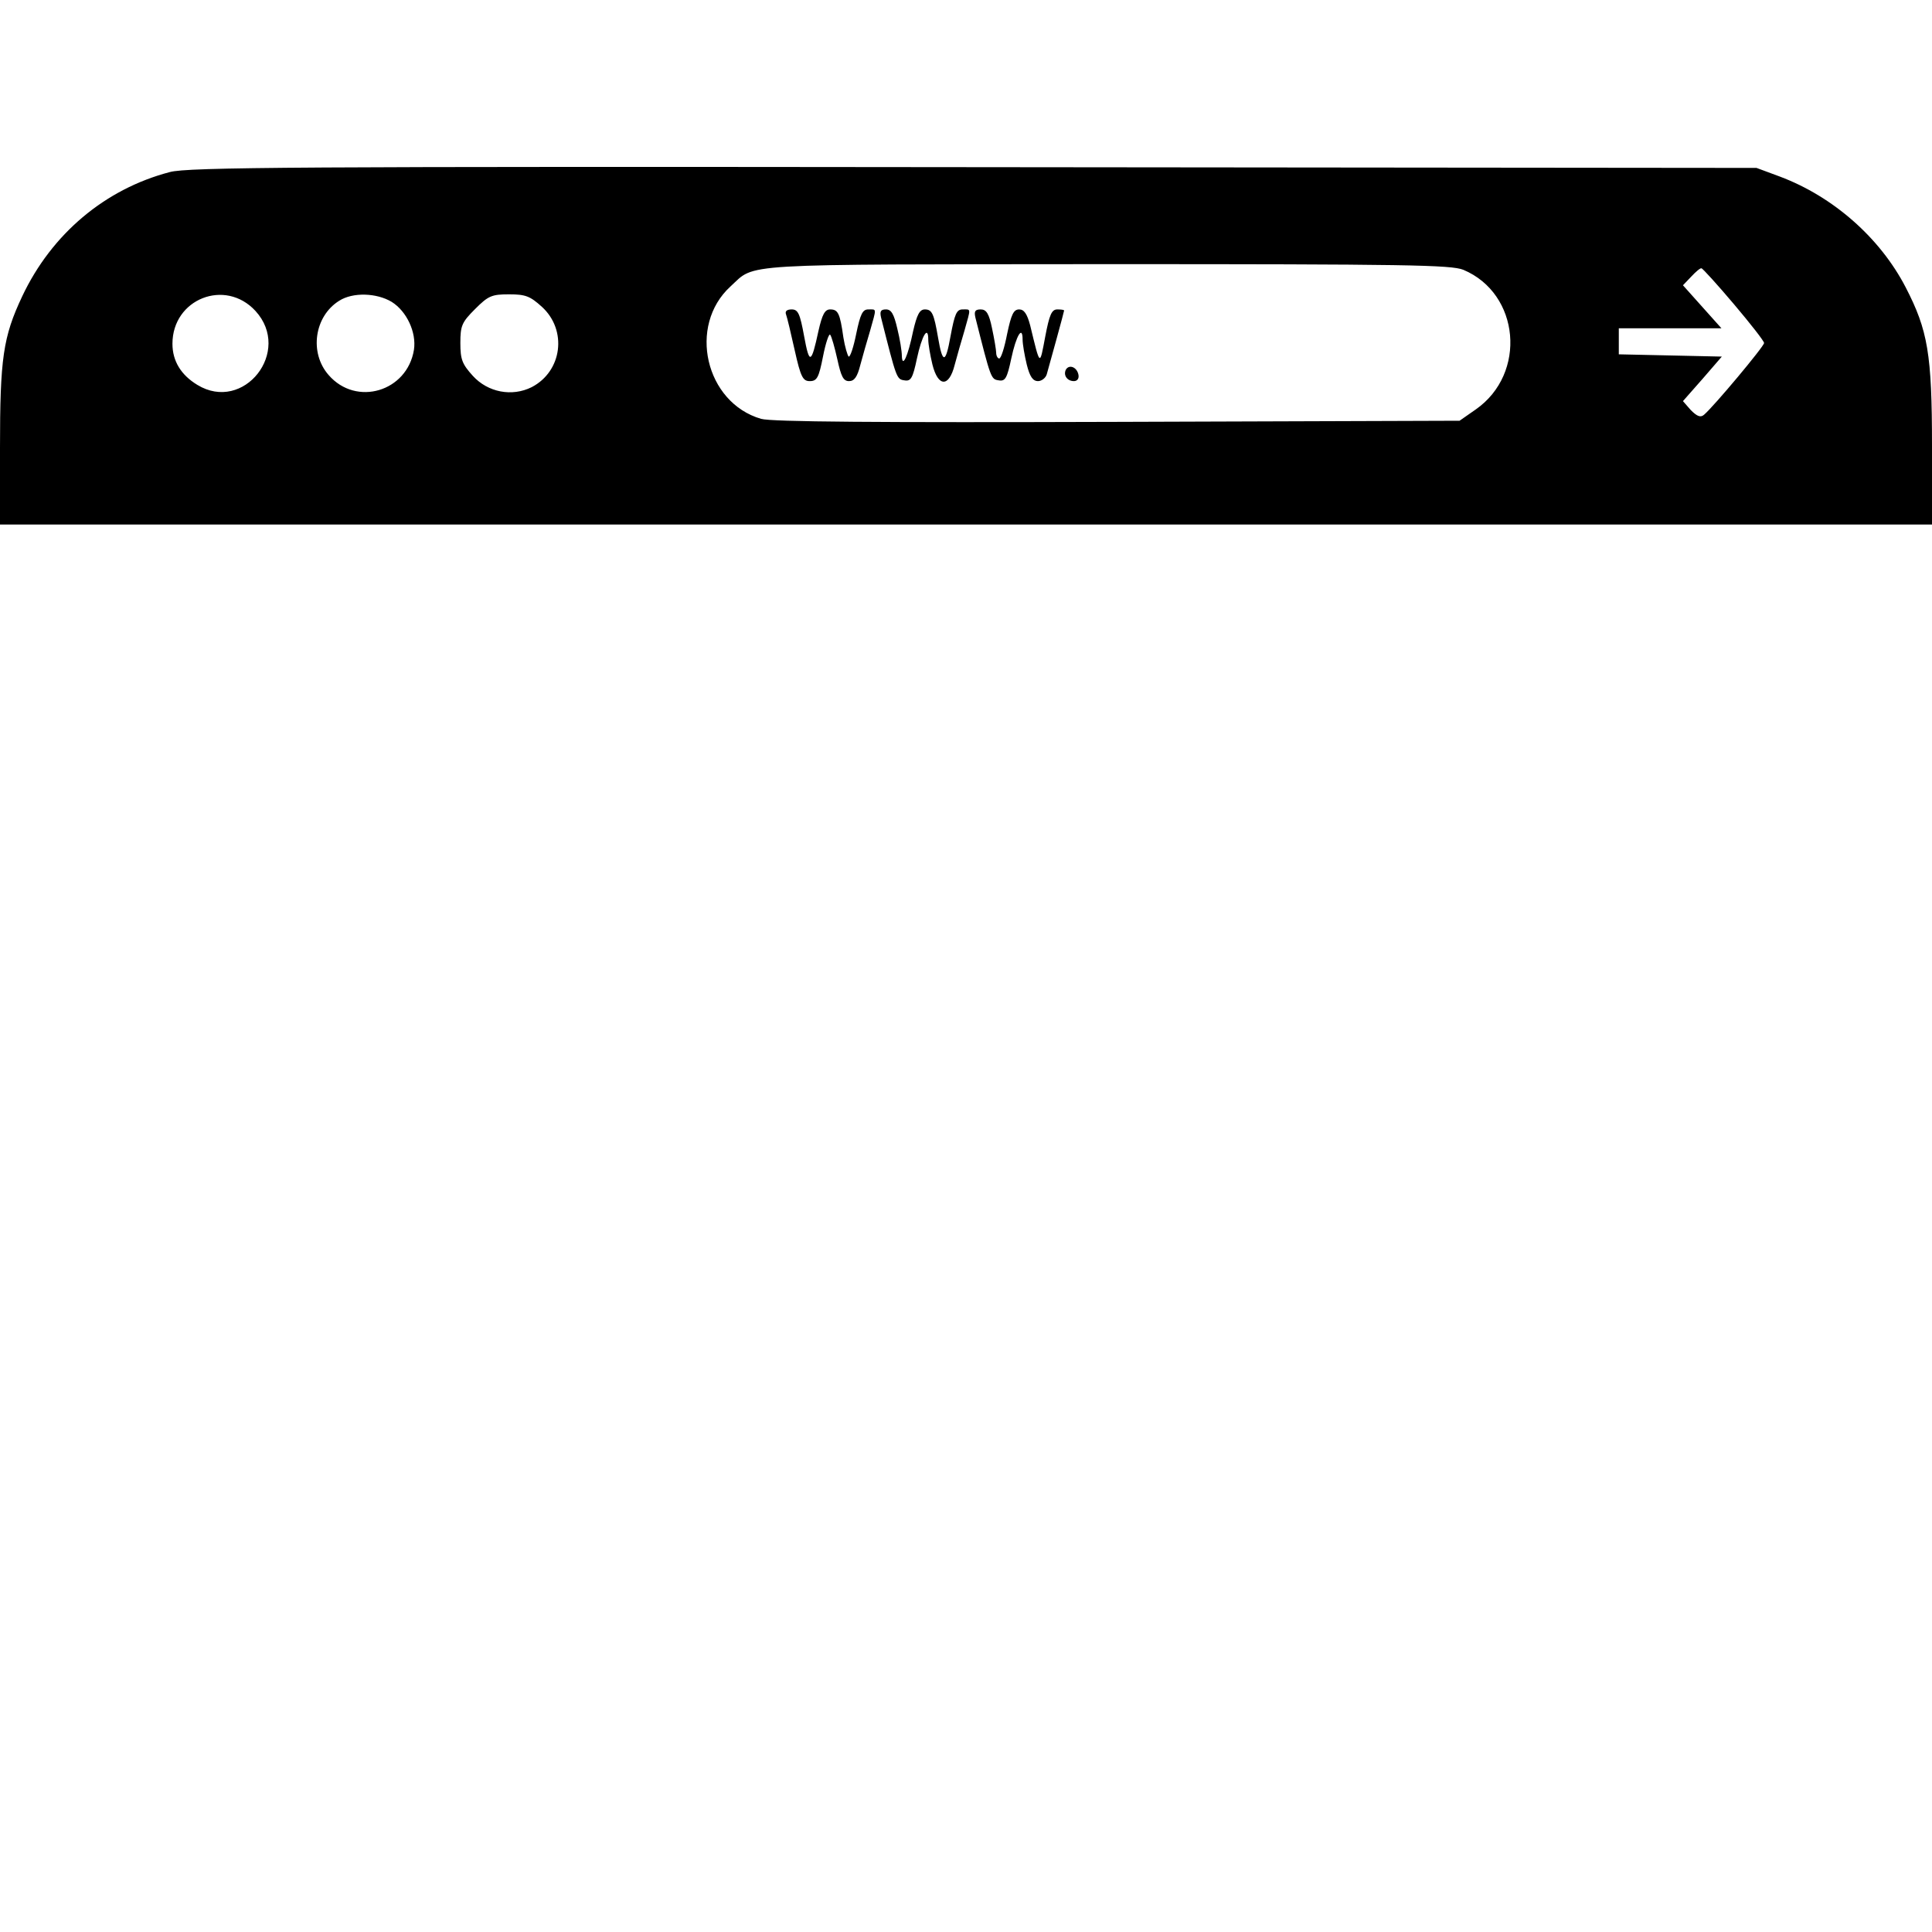 <?xml version="1.0" standalone="no"?>
<!DOCTYPE svg PUBLIC "-//W3C//DTD SVG 20010904//EN"
 "http://www.w3.org/TR/2001/REC-SVG-20010904/DTD/svg10.dtd">
<svg version="1.0" xmlns="http://www.w3.org/2000/svg"
 width="512pt" height="512pt" viewBox="0 0 512 512"
 preserveAspectRatio="xMidYMid meet">

<g transform="translate(0,512) scale(0.1,-0.1)"
fill="#000000" stroke="none">
<path d="M450 4664 c-172 -45 -313 -164 -391 -329 -51 -108 -59 -165 -59 -402
l0 -203 2560 0 2560 0 0 208 c0 244 -11 307 -70 421 -68 131 -192 240 -333
293 l-62 23 -2075 2 c-1790 2 -2083 0 -2130 -13z m3428 -259 c150 -63 169
-275 33 -370 l-43 -30 -906 -3 c-635 -2 -918 0 -945 8 -148 43 -195 247 -81
351 68 62 4 58 997 59 797 0 912 -2 945 -15z m717 -91 c44 -52 80 -98 80 -103
0 -9 -134 -169 -159 -190 -9 -8 -18 -5 -35 12 l-21 24 52 59 51 59 -136 3
-137 3 0 34 0 35 136 0 136 0 -51 57 -51 57 22 23 c12 13 24 23 27 22 3 0 42
-43 86 -95z m-3918 -18 c98 -107 -31 -271 -154 -196 -43 26 -66 63 -66 109 0
119 140 174 220 87z m361 24 c40 -25 66 -81 59 -127 -18 -111 -153 -151 -226
-67 -52 59 -38 156 28 197 36 23 99 21 139 -3z m398 -13 c68 -62 54 -171 -27
-213 -52 -26 -116 -14 -156 30 -28 31 -33 43 -33 87 0 46 4 55 39 90 35 35 44
39 90 39 44 0 56 -5 87 -33z"/>
<path d="M2083 4287 c3 -8 13 -50 23 -95 16 -72 22 -82 40 -82 19 0 24 9 35
65 7 36 16 62 19 58 4 -5 12 -34 19 -65 10 -46 16 -58 31 -58 14 0 22 11 30
43 6 23 18 64 26 91 17 61 18 56 -5 56 -15 0 -21 -12 -32 -65 -7 -35 -16 -62
-20 -60 -3 3 -10 26 -14 51 -9 64 -14 74 -35 74 -14 0 -21 -13 -31 -57 -19
-88 -24 -90 -38 -14 -11 60 -16 71 -33 71 -13 0 -18 -5 -15 -13z"/>
<path d="M2335 4278 c41 -162 41 -163 62 -166 17 -3 22 6 33 58 13 61 30 89
30 50 0 -12 5 -41 11 -66 15 -60 44 -61 59 -1 6 23 18 64 26 91 17 61 18 56
-5 56 -16 0 -21 -12 -32 -71 -13 -73 -21 -74 -33 -4 -11 64 -16 75 -35 75 -14
0 -21 -14 -31 -57 -14 -68 -29 -100 -30 -66 0 12 -5 44 -12 72 -9 39 -16 51
-30 51 -14 0 -17 -5 -13 -22z"/>
<path d="M2585 4278 c41 -162 41 -163 62 -166 17 -3 22 6 33 58 13 61 30 89
30 50 0 -12 5 -41 11 -66 8 -32 16 -44 30 -44 9 0 20 8 23 18 8 28 46 166 46
169 0 2 -8 3 -18 3 -15 0 -21 -14 -32 -72 -15 -79 -13 -81 -40 30 -8 30 -16
42 -29 42 -15 0 -21 -13 -32 -65 -7 -36 -16 -65 -21 -65 -4 0 -8 7 -8 15 0 7
-5 37 -11 65 -8 39 -15 50 -30 50 -15 0 -18 -5 -14 -22z"/>
<path d="M2825 4141 c-8 -15 3 -31 21 -31 9 0 14 7 12 17 -4 20 -24 28 -33 14z"/>
</g>
</svg>
